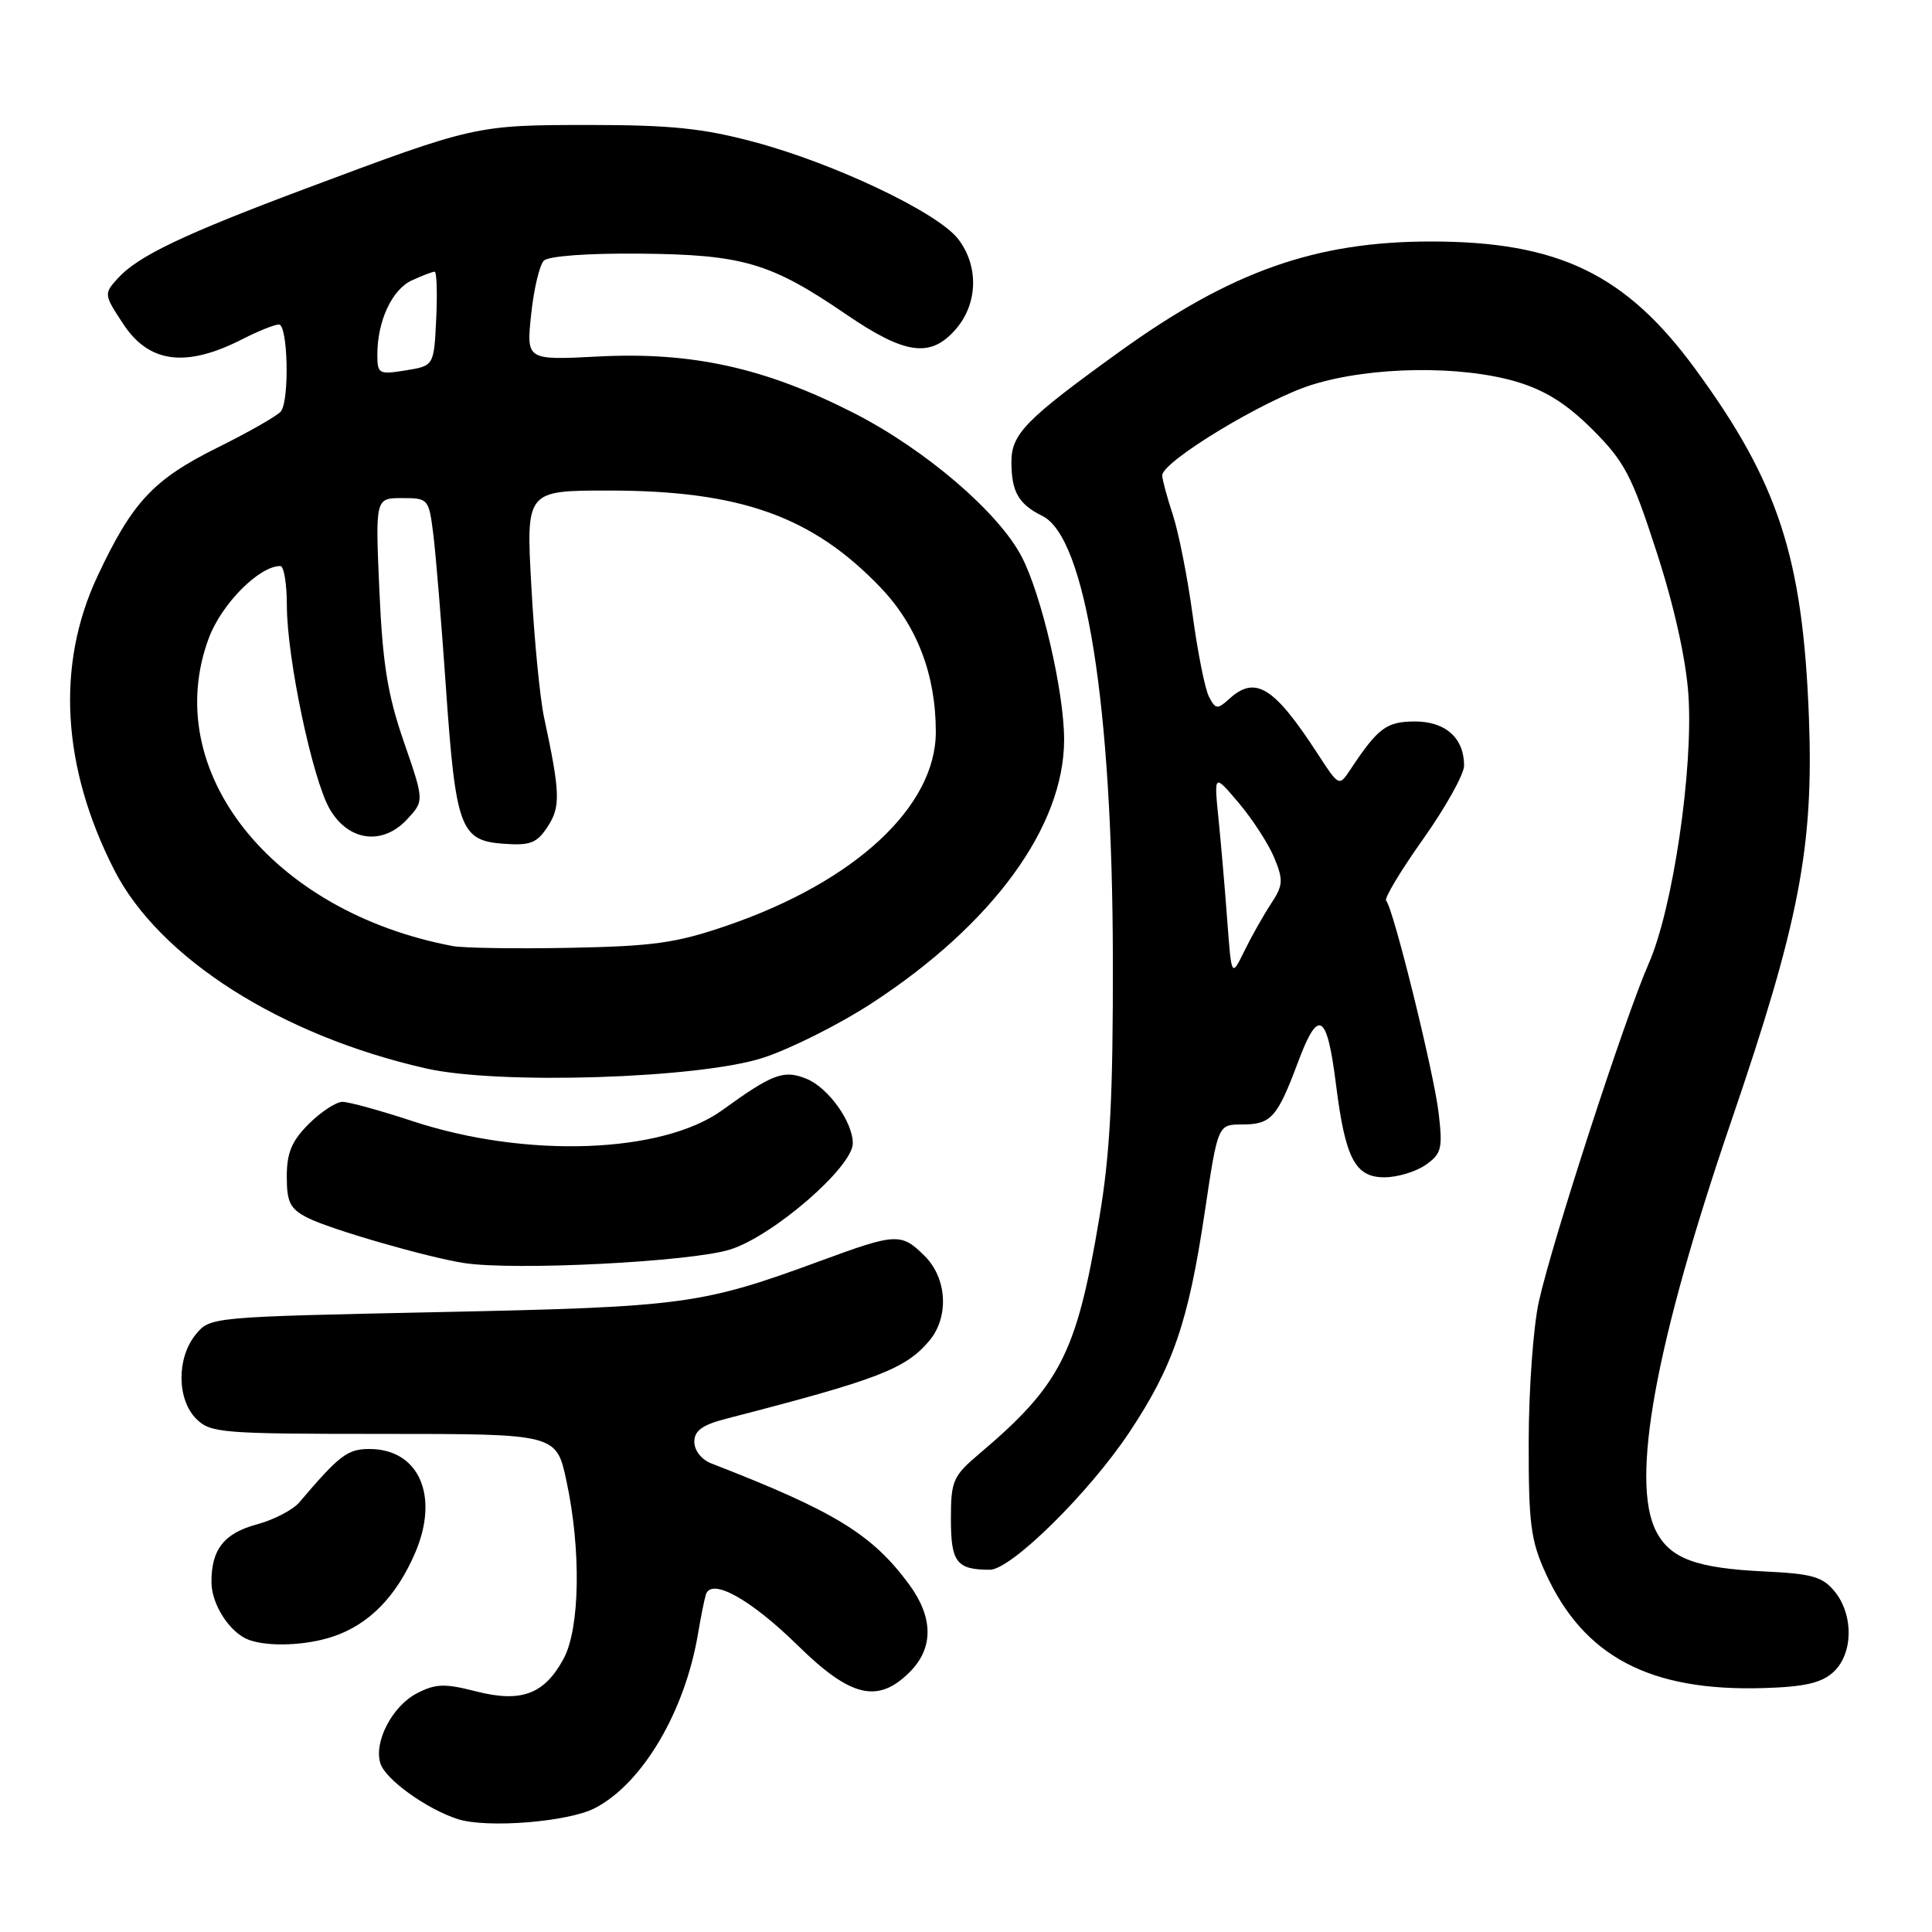 <?xml version="1.0" encoding="UTF-8" standalone="no"?>
<!DOCTYPE svg PUBLIC "-//W3C//DTD SVG 1.1//EN" "http://www.w3.org/Graphics/SVG/1.1/DTD/svg11.dtd" >
<svg xmlns="http://www.w3.org/2000/svg" xmlns:xlink="http://www.w3.org/1999/xlink" version="1.1" viewBox="0 0 256 256">
 <g >
 <path fill="currentColor"
d=" M 78.82 239.59 C 85.13 236.33 90.77 226.78 92.50 216.42 C 92.86 214.26 93.33 211.95 93.53 211.29 C 94.24 209.00 99.45 211.89 105.71 218.03 C 112.73 224.92 116.32 225.77 120.55 221.55 C 123.72 218.37 123.69 214.33 120.46 209.94 C 115.54 203.27 110.61 200.26 94.25 193.91 C 92.97 193.42 92.00 192.19 92.00 191.06 C 92.00 189.57 93.05 188.81 96.25 187.98 C 116.39 182.79 120.00 181.40 123.16 177.63 C 125.77 174.50 125.49 169.40 122.55 166.45 C 119.43 163.34 118.78 163.37 108.78 167.05 C 92.94 172.87 90.71 173.18 58.16 173.86 C 27.83 174.50 27.82 174.50 25.91 176.86 C 23.39 179.97 23.44 185.44 26.00 188.00 C 27.88 189.88 29.33 190.00 50.86 190.00 C 73.73 190.00 73.73 190.00 75.06 196.25 C 77.02 205.37 76.85 215.78 74.68 219.79 C 72.13 224.51 69.06 225.65 63.05 224.11 C 58.92 223.05 57.72 223.09 55.23 224.38 C 51.97 226.07 49.49 230.85 50.41 233.68 C 51.09 235.80 56.54 239.71 60.65 241.04 C 64.51 242.28 75.28 241.42 78.82 239.59 Z  M 242.91 221.58 C 245.55 219.19 245.65 214.03 243.12 210.90 C 241.52 208.93 240.14 208.53 233.87 208.23 C 224.76 207.80 221.32 206.53 219.45 202.91 C 216.00 196.24 219.37 177.89 229.42 148.50 C 238.43 122.14 240.34 112.19 239.69 95.00 C 238.88 73.86 235.65 63.94 224.66 48.93 C 215.44 36.32 206.50 32.00 189.62 32.00 C 174.29 32.00 163.11 35.96 148.33 46.61 C 135.85 55.61 134.00 57.51 134.02 61.26 C 134.03 65.18 134.97 66.81 138.11 68.36 C 143.86 71.19 147.40 93.38 147.46 127.00 C 147.49 145.37 147.10 152.89 145.65 161.47 C 142.65 179.35 140.51 183.54 129.73 192.66 C 126.26 195.61 126.00 196.21 126.00 201.31 C 126.00 207.01 126.76 208.00 131.16 208.00 C 133.97 208.00 144.30 197.82 149.64 189.79 C 155.43 181.09 157.46 175.17 159.62 160.72 C 161.37 149.00 161.37 149.00 164.56 149.00 C 168.44 149.00 169.24 148.11 172.03 140.64 C 174.70 133.52 175.84 134.22 177.03 143.73 C 178.26 153.51 179.56 156.00 183.44 156.00 C 185.15 156.00 187.61 155.26 188.90 154.36 C 191.01 152.88 191.18 152.20 190.63 147.49 C 190.00 142.11 184.60 120.26 183.67 119.34 C 183.39 119.05 185.59 115.38 188.58 111.17 C 191.56 106.96 194.00 102.58 194.00 101.45 C 194.00 97.80 191.55 95.60 187.49 95.60 C 183.73 95.60 182.60 96.44 178.96 101.93 C 177.43 104.24 177.43 104.24 174.59 99.87 C 168.82 91.00 166.36 89.46 162.91 92.58 C 161.31 94.03 161.08 94.01 160.20 92.33 C 159.67 91.32 158.70 86.45 158.03 81.50 C 157.36 76.55 156.18 70.57 155.41 68.22 C 154.63 65.86 154.00 63.51 154.00 62.99 C 154.00 61.15 167.59 52.92 173.86 50.98 C 181.65 48.55 193.53 48.38 200.94 50.58 C 204.75 51.71 207.59 53.50 211.03 56.93 C 215.26 61.17 216.23 63.00 219.50 73.11 C 221.82 80.24 223.39 87.30 223.72 92.00 C 224.40 101.85 221.66 120.44 218.46 127.68 C 215.35 134.73 205.63 164.62 203.90 172.50 C 203.17 175.80 202.57 184.12 202.56 191.00 C 202.54 201.91 202.83 204.13 204.82 208.49 C 209.86 219.51 218.62 224.13 233.66 223.68 C 239.07 223.52 241.33 223.01 242.91 221.58 Z  M 44.10 216.86 C 48.89 215.26 52.50 211.58 55.01 205.76 C 58.25 198.22 55.52 192.00 48.95 192.00 C 46.05 192.00 44.99 192.80 39.67 199.06 C 38.81 200.07 36.29 201.38 34.07 201.98 C 29.68 203.16 27.99 205.32 28.02 209.68 C 28.05 212.66 30.49 216.39 33.00 217.30 C 35.60 218.24 40.57 218.04 44.10 216.86 Z  M 96.74 165.57 C 102.43 163.79 113.00 154.63 113.00 151.49 C 113.00 148.66 109.77 144.15 106.90 142.96 C 103.88 141.71 102.39 142.26 95.71 147.10 C 87.75 152.86 69.70 153.51 54.71 148.57 C 50.43 147.16 46.23 146.00 45.38 146.00 C 44.54 146.00 42.53 147.32 40.92 148.92 C 38.65 151.19 38.00 152.75 38.00 155.90 C 38.00 159.31 38.43 160.17 40.75 161.36 C 43.69 162.87 56.55 166.59 61.50 167.36 C 68.15 168.39 91.54 167.20 96.74 165.57 Z  M 101.12 140.16 C 104.77 138.97 111.26 135.71 115.55 132.91 C 131.58 122.44 141.00 109.52 141.00 98.00 C 141.00 91.70 138.04 78.92 135.40 73.81 C 132.37 67.93 122.65 59.59 113.18 54.75 C 101.41 48.74 91.69 46.59 79.24 47.24 C 69.74 47.73 69.74 47.73 70.38 41.66 C 70.73 38.32 71.49 35.12 72.06 34.54 C 72.69 33.93 77.87 33.54 84.81 33.61 C 98.42 33.73 102.12 34.82 112.11 41.65 C 119.99 47.03 123.34 47.47 126.69 43.57 C 129.60 40.19 129.70 35.16 126.92 31.62 C 124.16 28.12 110.59 21.67 100.00 18.83 C 93.13 16.99 88.91 16.56 78.00 16.56 C 63.05 16.57 62.87 16.61 40.50 24.99 C 24.32 31.05 18.26 33.94 15.61 36.88 C 13.74 38.94 13.76 39.03 16.37 42.99 C 19.78 48.13 24.68 48.74 32.12 44.94 C 34.21 43.87 36.39 43.00 36.96 43.00 C 38.14 43.00 38.38 52.95 37.23 54.50 C 36.83 55.05 33.05 57.21 28.82 59.31 C 20.29 63.55 17.53 66.51 12.89 76.41 C 7.41 88.14 8.19 101.65 15.14 115.28 C 21.11 126.97 37.24 137.23 56.49 141.58 C 66.12 143.76 92.69 142.91 101.12 140.16 Z  M 162.62 122.00 C 162.32 117.88 161.79 111.80 161.46 108.50 C 160.85 102.50 160.85 102.50 164.18 106.44 C 166.00 108.60 168.11 111.87 168.86 113.69 C 170.07 116.64 170.02 117.32 168.41 119.76 C 167.42 121.27 165.83 124.08 164.89 126.00 C 163.18 129.50 163.18 129.50 162.62 122.00 Z  M 60.00 125.36 C 35.95 120.82 21.12 102.07 27.68 84.52 C 29.38 80.00 34.34 75.00 37.15 75.00 C 37.62 75.00 38.01 77.36 38.01 80.25 C 38.03 87.27 41.41 103.30 43.70 107.22 C 46.17 111.46 50.65 112.07 53.91 108.60 C 56.22 106.13 56.22 106.13 53.52 98.32 C 51.37 92.10 50.70 88.00 50.27 78.25 C 49.73 66.00 49.73 66.00 53.27 66.00 C 56.75 66.00 56.82 66.09 57.41 70.75 C 57.74 73.36 58.49 82.47 59.08 91.00 C 60.38 109.72 60.99 111.39 66.70 111.80 C 70.27 112.06 71.13 111.73 72.57 109.53 C 74.30 106.89 74.24 105.07 72.08 95.00 C 71.55 92.53 70.79 84.76 70.41 77.75 C 69.70 65.00 69.70 65.00 80.64 65.00 C 98.07 65.00 107.63 68.40 116.65 77.82 C 121.51 82.89 124.00 89.38 124.00 96.99 C 124.00 106.88 113.30 116.82 96.38 122.63 C 89.64 124.95 86.62 125.38 75.50 125.59 C 68.35 125.73 61.38 125.62 60.00 125.36 Z  M 50.00 46.99 C 50.00 42.53 51.95 38.34 54.60 37.14 C 55.97 36.51 57.32 36.00 57.59 36.00 C 57.87 36.00 57.96 38.81 57.80 42.24 C 57.50 48.47 57.50 48.47 53.75 49.08 C 50.19 49.65 50.00 49.55 50.00 46.99 Z "/>
</g>
</svg>